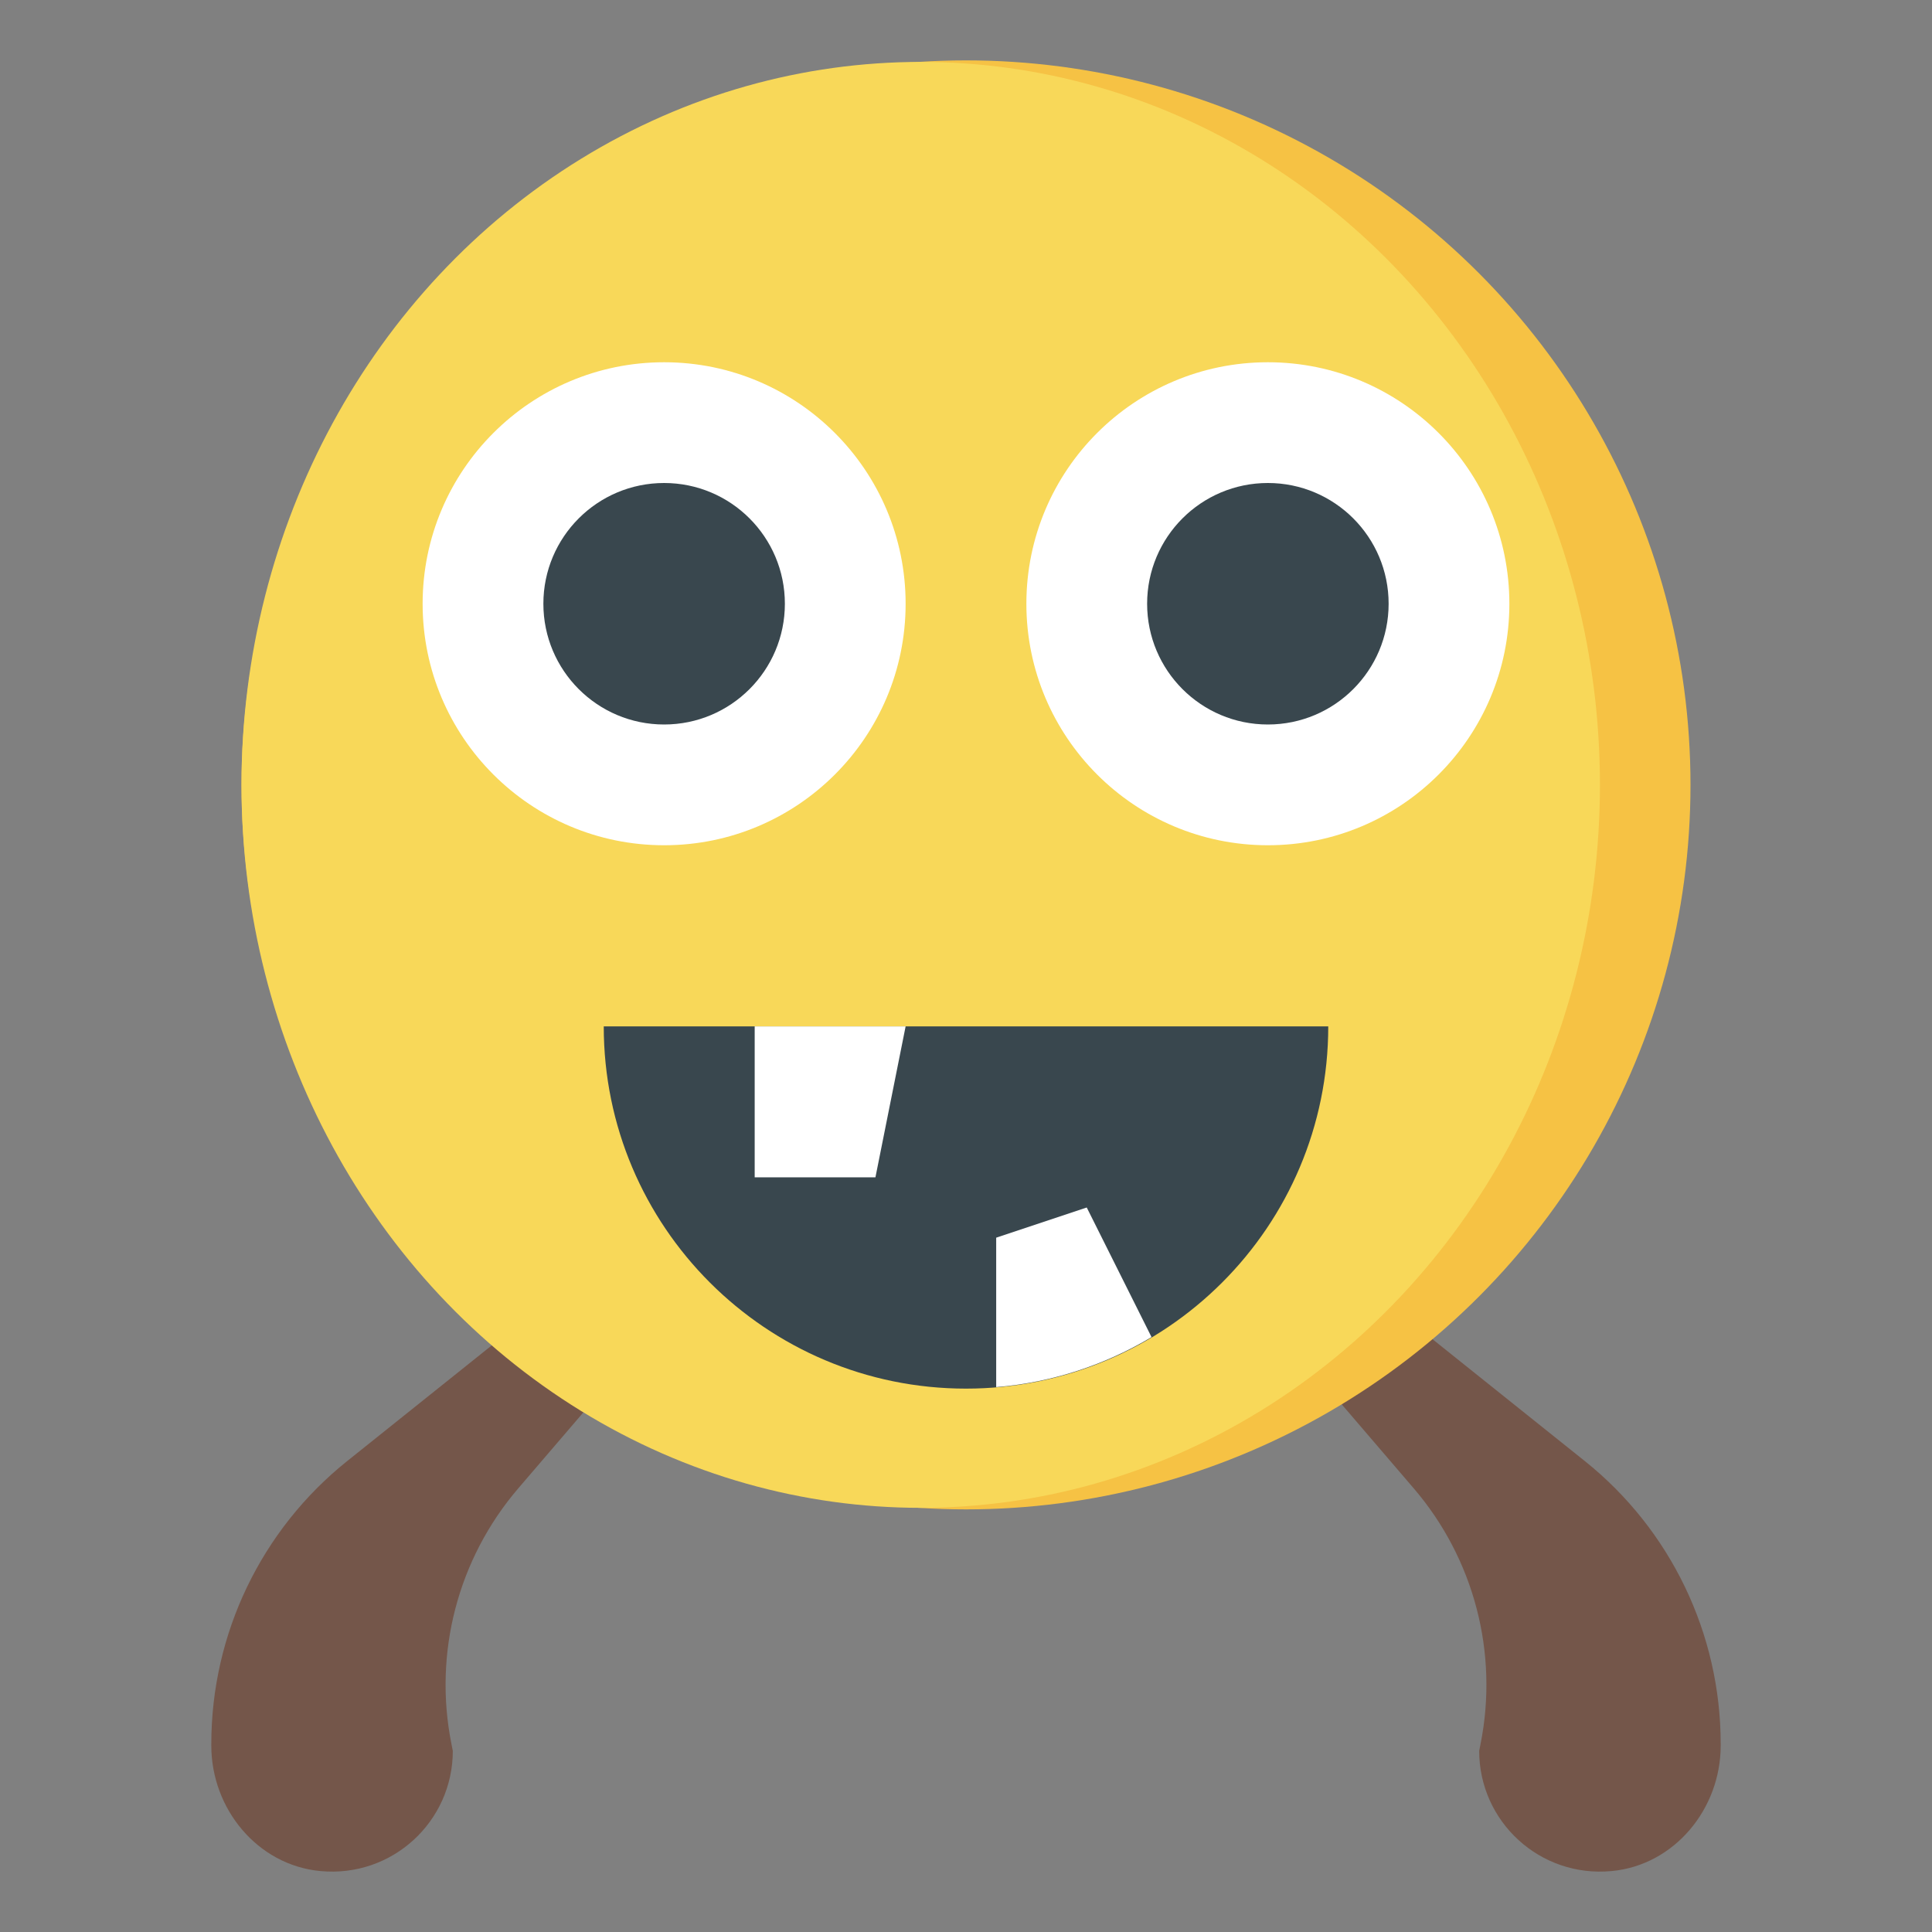 <?xml version="1.0" encoding="iso-8859-1"?>
<!-- Generator: Adobe Illustrator 22.1.0, SVG Export Plug-In . SVG Version: 6.00 Build 0)  -->
<svg xmlns="http://www.w3.org/2000/svg" xmlns:xlink="http://www.w3.org/1999/xlink" version="1.1" id="Layer_3" x="0px" y="0px" viewBox="0 0 64 64" style="enable-background:new 0 0 64 64;" xml:space="preserve" width="512" height="512">
<rect x="0" y="0" width="64" height="64" fill="#808080" stroke="none"/>
<g>
	<g>
		<path style="fill:#74564A;" d="M17,44l-5.496,4.397C8.657,50.674,7,54.122,7,57.767v0.061c0,2.089,1.527,3.955,3.607,4.153    C12.993,62.209,15,60.339,15,58l-0.045-0.227c-0.603-3.013,0.213-6.136,2.213-8.469L20,46"/>
	</g>
	<g>
		<path style="fill:#74564A;" d="M47,44l5.496,4.397C55.343,50.674,57,54.122,57,57.767v0.061c0,2.089-1.527,3.955-3.607,4.153    C51.007,62.209,49,60.339,49,58l0.045-0.227c0.603-3.013-0.213-6.136-2.213-8.469L44,46"/>
	</g>
	<g>
		<circle style="fill:#F6C244;" cx="32" cy="26" r="24"/>
	</g>
	<g>
		<ellipse style="fill:#F8D859;" cx="30.5" cy="26" rx="22.5" ry="23.949"/>
	</g>
	<g>
		<path style="fill:#39474E;" d="M32,46L32,46c-6.627,0-12-5.373-12-12v0h24v0C44,40.627,38.627,46,32,46z"/>
	</g>
	<g>
		<polyline style="fill:#FFFFFF;" points="25,34 25,39 29,39 30,34   "/>
	</g>
	<g>
		<path style="fill:#FFFFFF;" d="M38.146,44.293L36,40l-3,1v4.95C34.872,45.795,36.617,45.208,38.146,44.293z"/>
	</g>
	<g>
		<circle style="fill:#FFFFFF;" cx="22" cy="20" r="8"/>
	</g>
	<g>
		<circle style="fill:#FFFFFF;" cx="42" cy="20" r="8"/>
	</g>
	<g>
		<circle style="fill:#39474E;" cx="22" cy="20" r="4"/>
	</g>
	<g>
		<circle style="fill:#39474E;" cx="42" cy="20" r="4"/>
	</g>
</g>
</svg>
